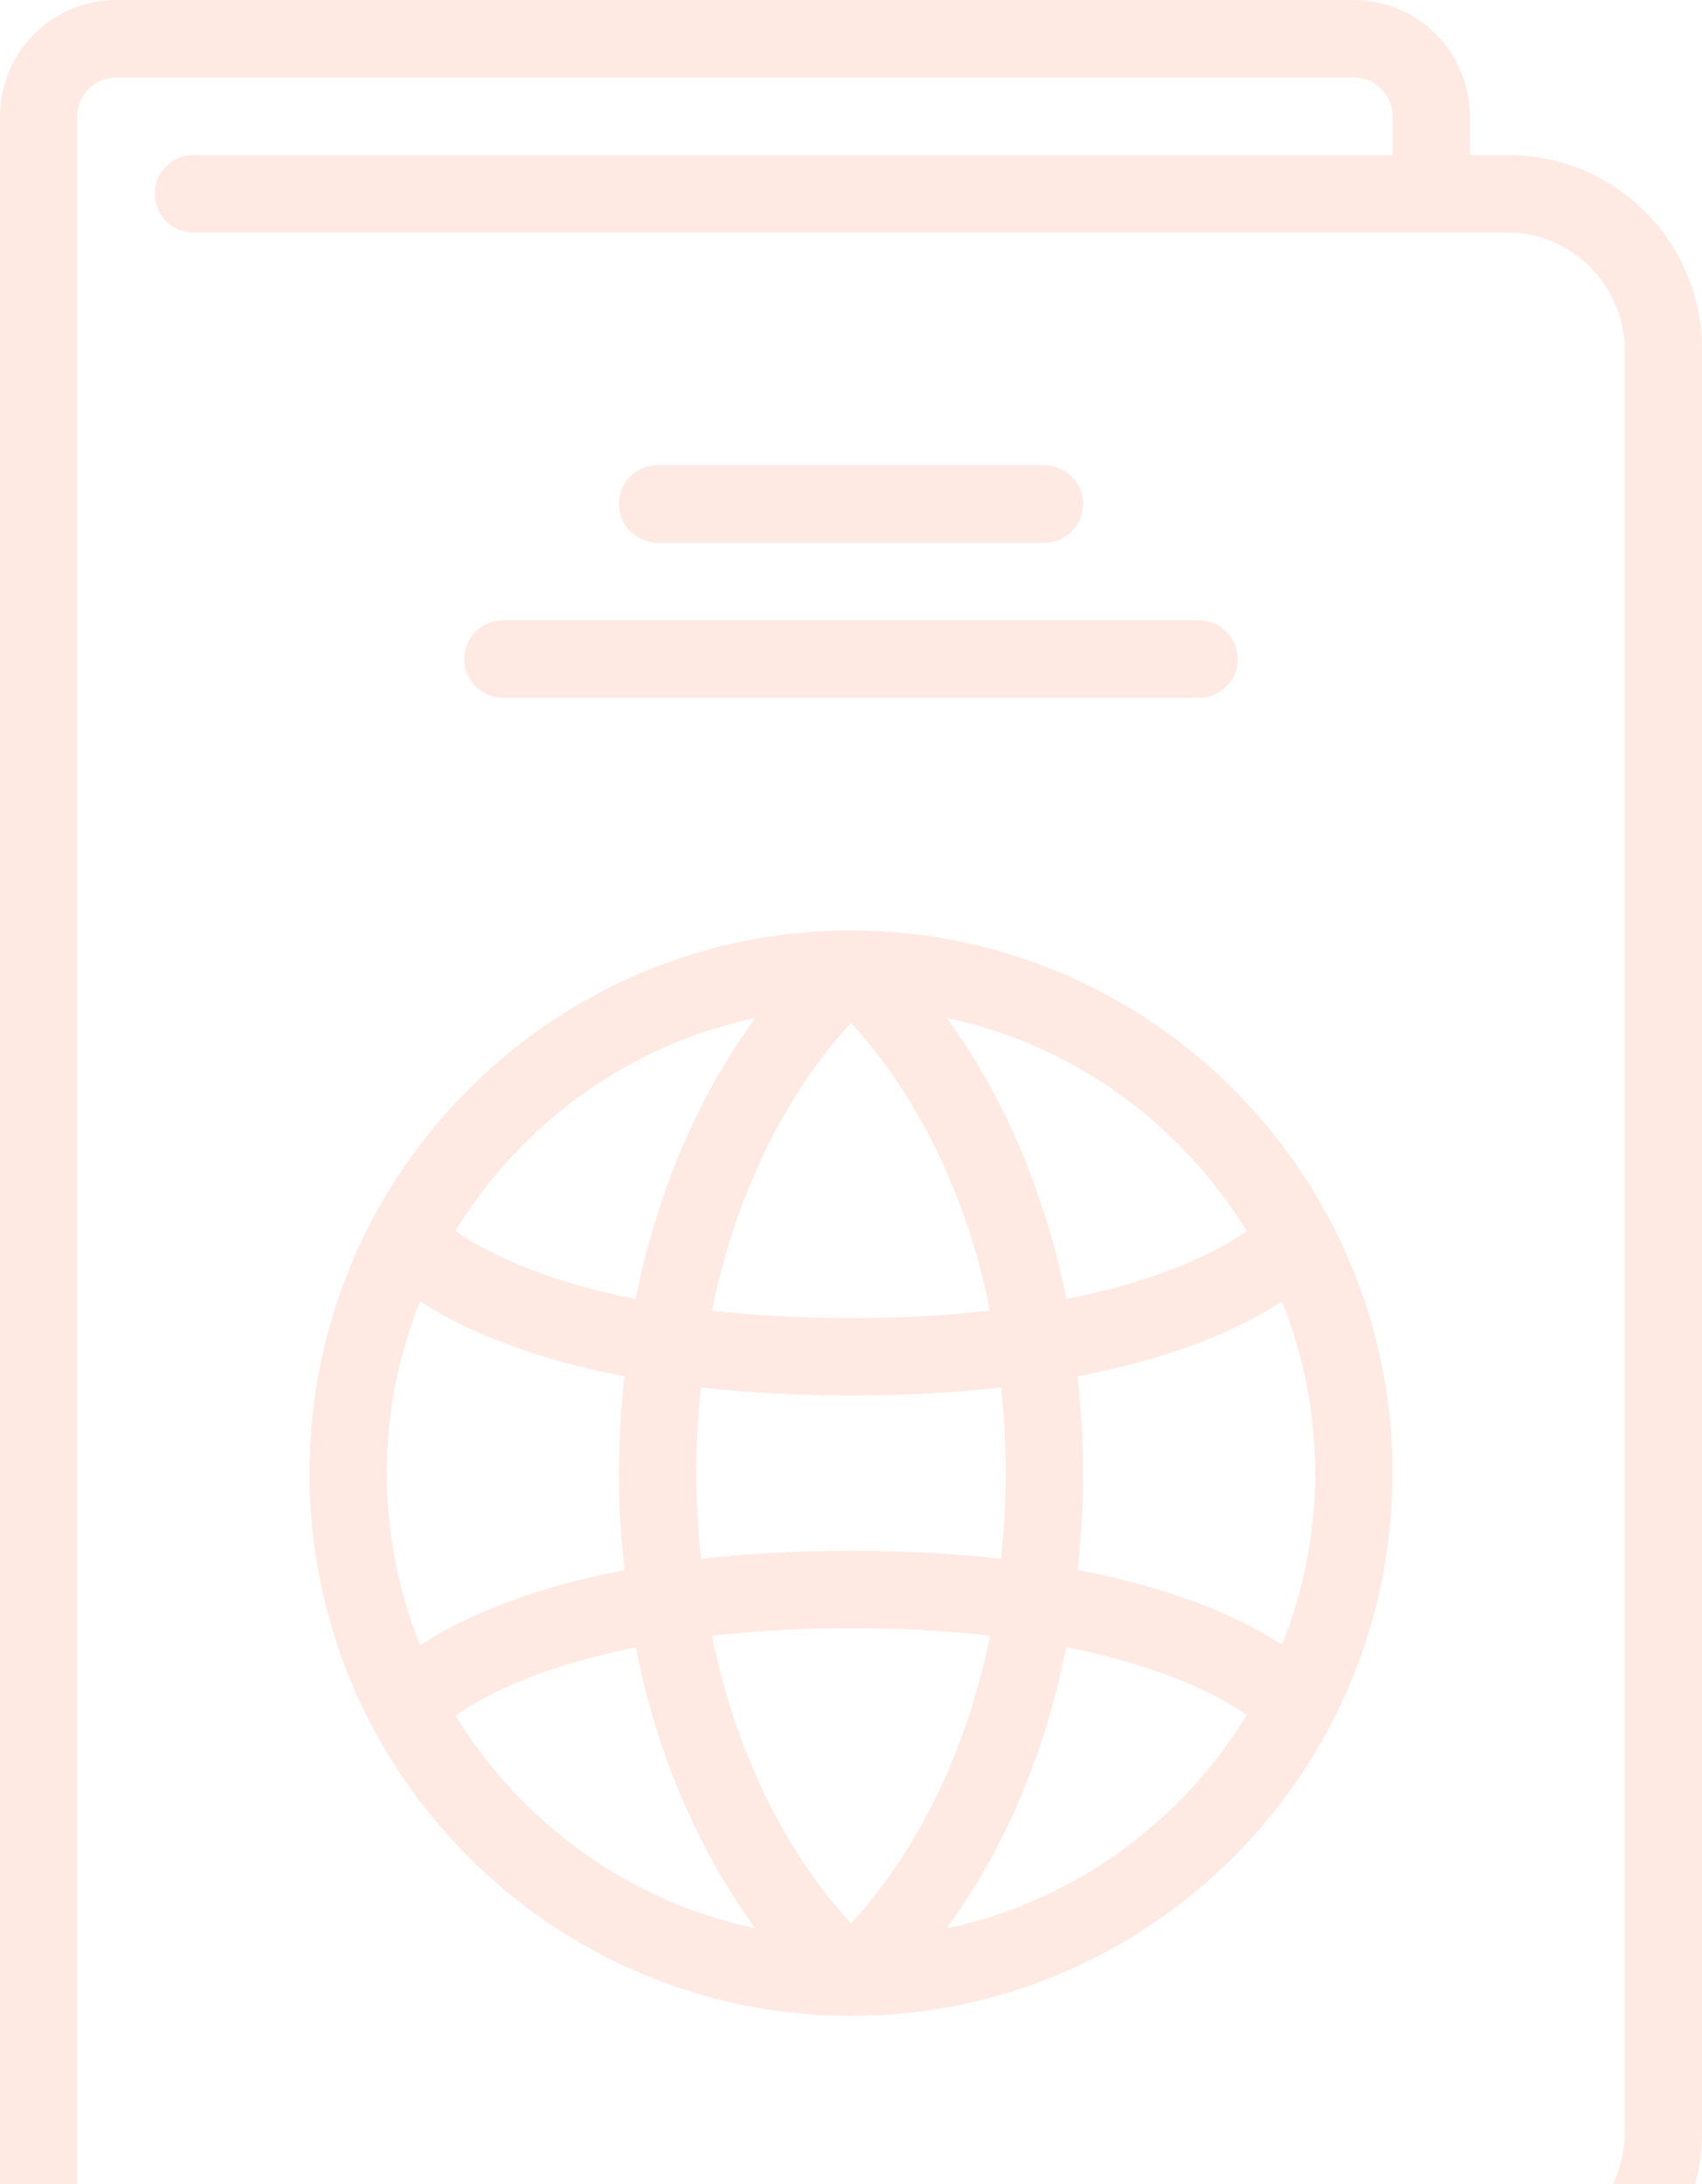 <svg width="60" height="77" viewBox="0 0 60 77" fill="none" xmlns="http://www.w3.org/2000/svg">
<path d="M23.182 19.133H36.818C37.572 19.133 38.182 18.521 38.182 17.767C38.182 17.012 37.572 16.4 36.818 16.4H23.182C22.429 16.4 21.818 17.012 21.818 17.767C21.818 18.521 22.429 19.133 23.182 19.133Z" fill="#FF7544" fill-opacity="0.15"/>
<path d="M17.727 24.6H42.273C43.027 24.6 43.636 23.988 43.636 23.233C43.636 22.479 43.027 21.867 42.273 21.867H17.727C16.974 21.867 16.364 22.479 16.364 23.233C16.364 23.988 16.974 24.6 17.727 24.6Z" fill="#FF7544" fill-opacity="0.15"/>
<path d="M30 32.8C19.473 32.8 10.909 41.383 10.909 51.933C10.909 62.484 19.473 71.067 30 71.067C40.527 71.067 49.091 62.484 49.091 51.933C49.091 41.383 40.527 32.8 30 32.8ZM34.901 46.203C33.459 46.364 31.846 46.467 30 46.467C28.152 46.467 26.539 46.364 25.099 46.203C26.205 40.739 28.684 37.475 30 36.063C31.317 37.478 33.795 40.74 34.901 46.203ZM35.291 48.913C35.388 49.871 35.454 50.866 35.454 51.933C35.454 53.001 35.388 53.994 35.292 54.951C33.731 54.777 31.997 54.667 30.022 54.667C28.029 54.667 26.28 54.779 24.709 54.955C24.612 53.997 24.545 53.002 24.545 51.933C24.545 50.866 24.612 49.871 24.709 48.913C26.274 49.088 28.016 49.2 30 49.2C31.984 49.2 33.724 49.088 35.291 48.913ZM26.626 35.887C25.111 37.956 23.318 41.219 22.411 45.794C18.9 45.099 16.955 44.03 16.057 43.393C18.372 39.611 22.159 36.83 26.626 35.887ZM13.636 51.933C13.636 49.791 14.06 47.747 14.81 45.87C16.111 46.732 18.369 47.824 22.01 48.518C21.897 49.602 21.818 50.727 21.818 51.934C21.818 53.142 21.897 54.268 22.012 55.352C18.371 56.047 16.113 57.141 14.81 58.002C14.062 56.122 13.636 54.078 13.636 51.933ZM16.059 60.478C16.968 59.834 18.918 58.771 22.411 58.077C23.319 62.649 25.113 65.91 26.626 67.979C22.16 67.036 18.375 64.258 16.059 60.478ZM25.1 57.666C26.546 57.504 28.166 57.4 30.022 57.4C31.859 57.4 33.466 57.502 34.901 57.661C33.795 63.128 31.316 66.391 30 67.803C28.684 66.39 26.205 63.126 25.1 57.666ZM33.375 67.979C34.889 65.91 36.682 62.645 37.59 58.068C41.093 58.76 43.043 59.823 43.949 60.463C41.634 64.251 37.845 67.035 33.375 67.979ZM46.364 51.933C46.364 54.072 45.939 56.111 45.195 57.986C43.887 57.124 41.628 56.035 37.989 55.345C38.103 54.262 38.182 53.139 38.182 51.933C38.182 50.727 38.101 49.602 37.988 48.52C41.623 47.828 43.886 46.739 45.194 45.878C45.939 47.753 46.364 49.793 46.364 51.933ZM37.589 45.794C36.682 41.22 34.889 37.956 33.375 35.887C37.844 36.83 41.632 39.614 43.949 43.4C43.031 44.046 41.075 45.104 37.589 45.794Z" fill="#FF7544" fill-opacity="0.15"/>
<path d="M53.182 5.467H51.818V4.1C51.818 1.84 49.983 0 47.727 0H4.091C1.835 0 0 1.84 0 4.1V80.633C0 81.388 0.611 82 1.364 82H53.182C57.005 82 60 78.999 60 75.167V12.3C60 8.532 56.941 5.467 53.182 5.467ZM57.273 75.167C57.273 77.465 55.477 79.267 53.182 79.267H2.727V4.1C2.727 3.347 3.339 2.733 4.091 2.733H47.727C48.48 2.733 49.091 3.347 49.091 4.1V5.467H6.818C6.065 5.467 5.454 6.079 5.454 6.833C5.454 7.588 6.065 8.2 6.818 8.2H53.182C55.399 8.2 57.273 10.078 57.273 12.3V75.167H57.273Z" fill="#FF7544" fill-opacity="0.15"/>
</svg>
